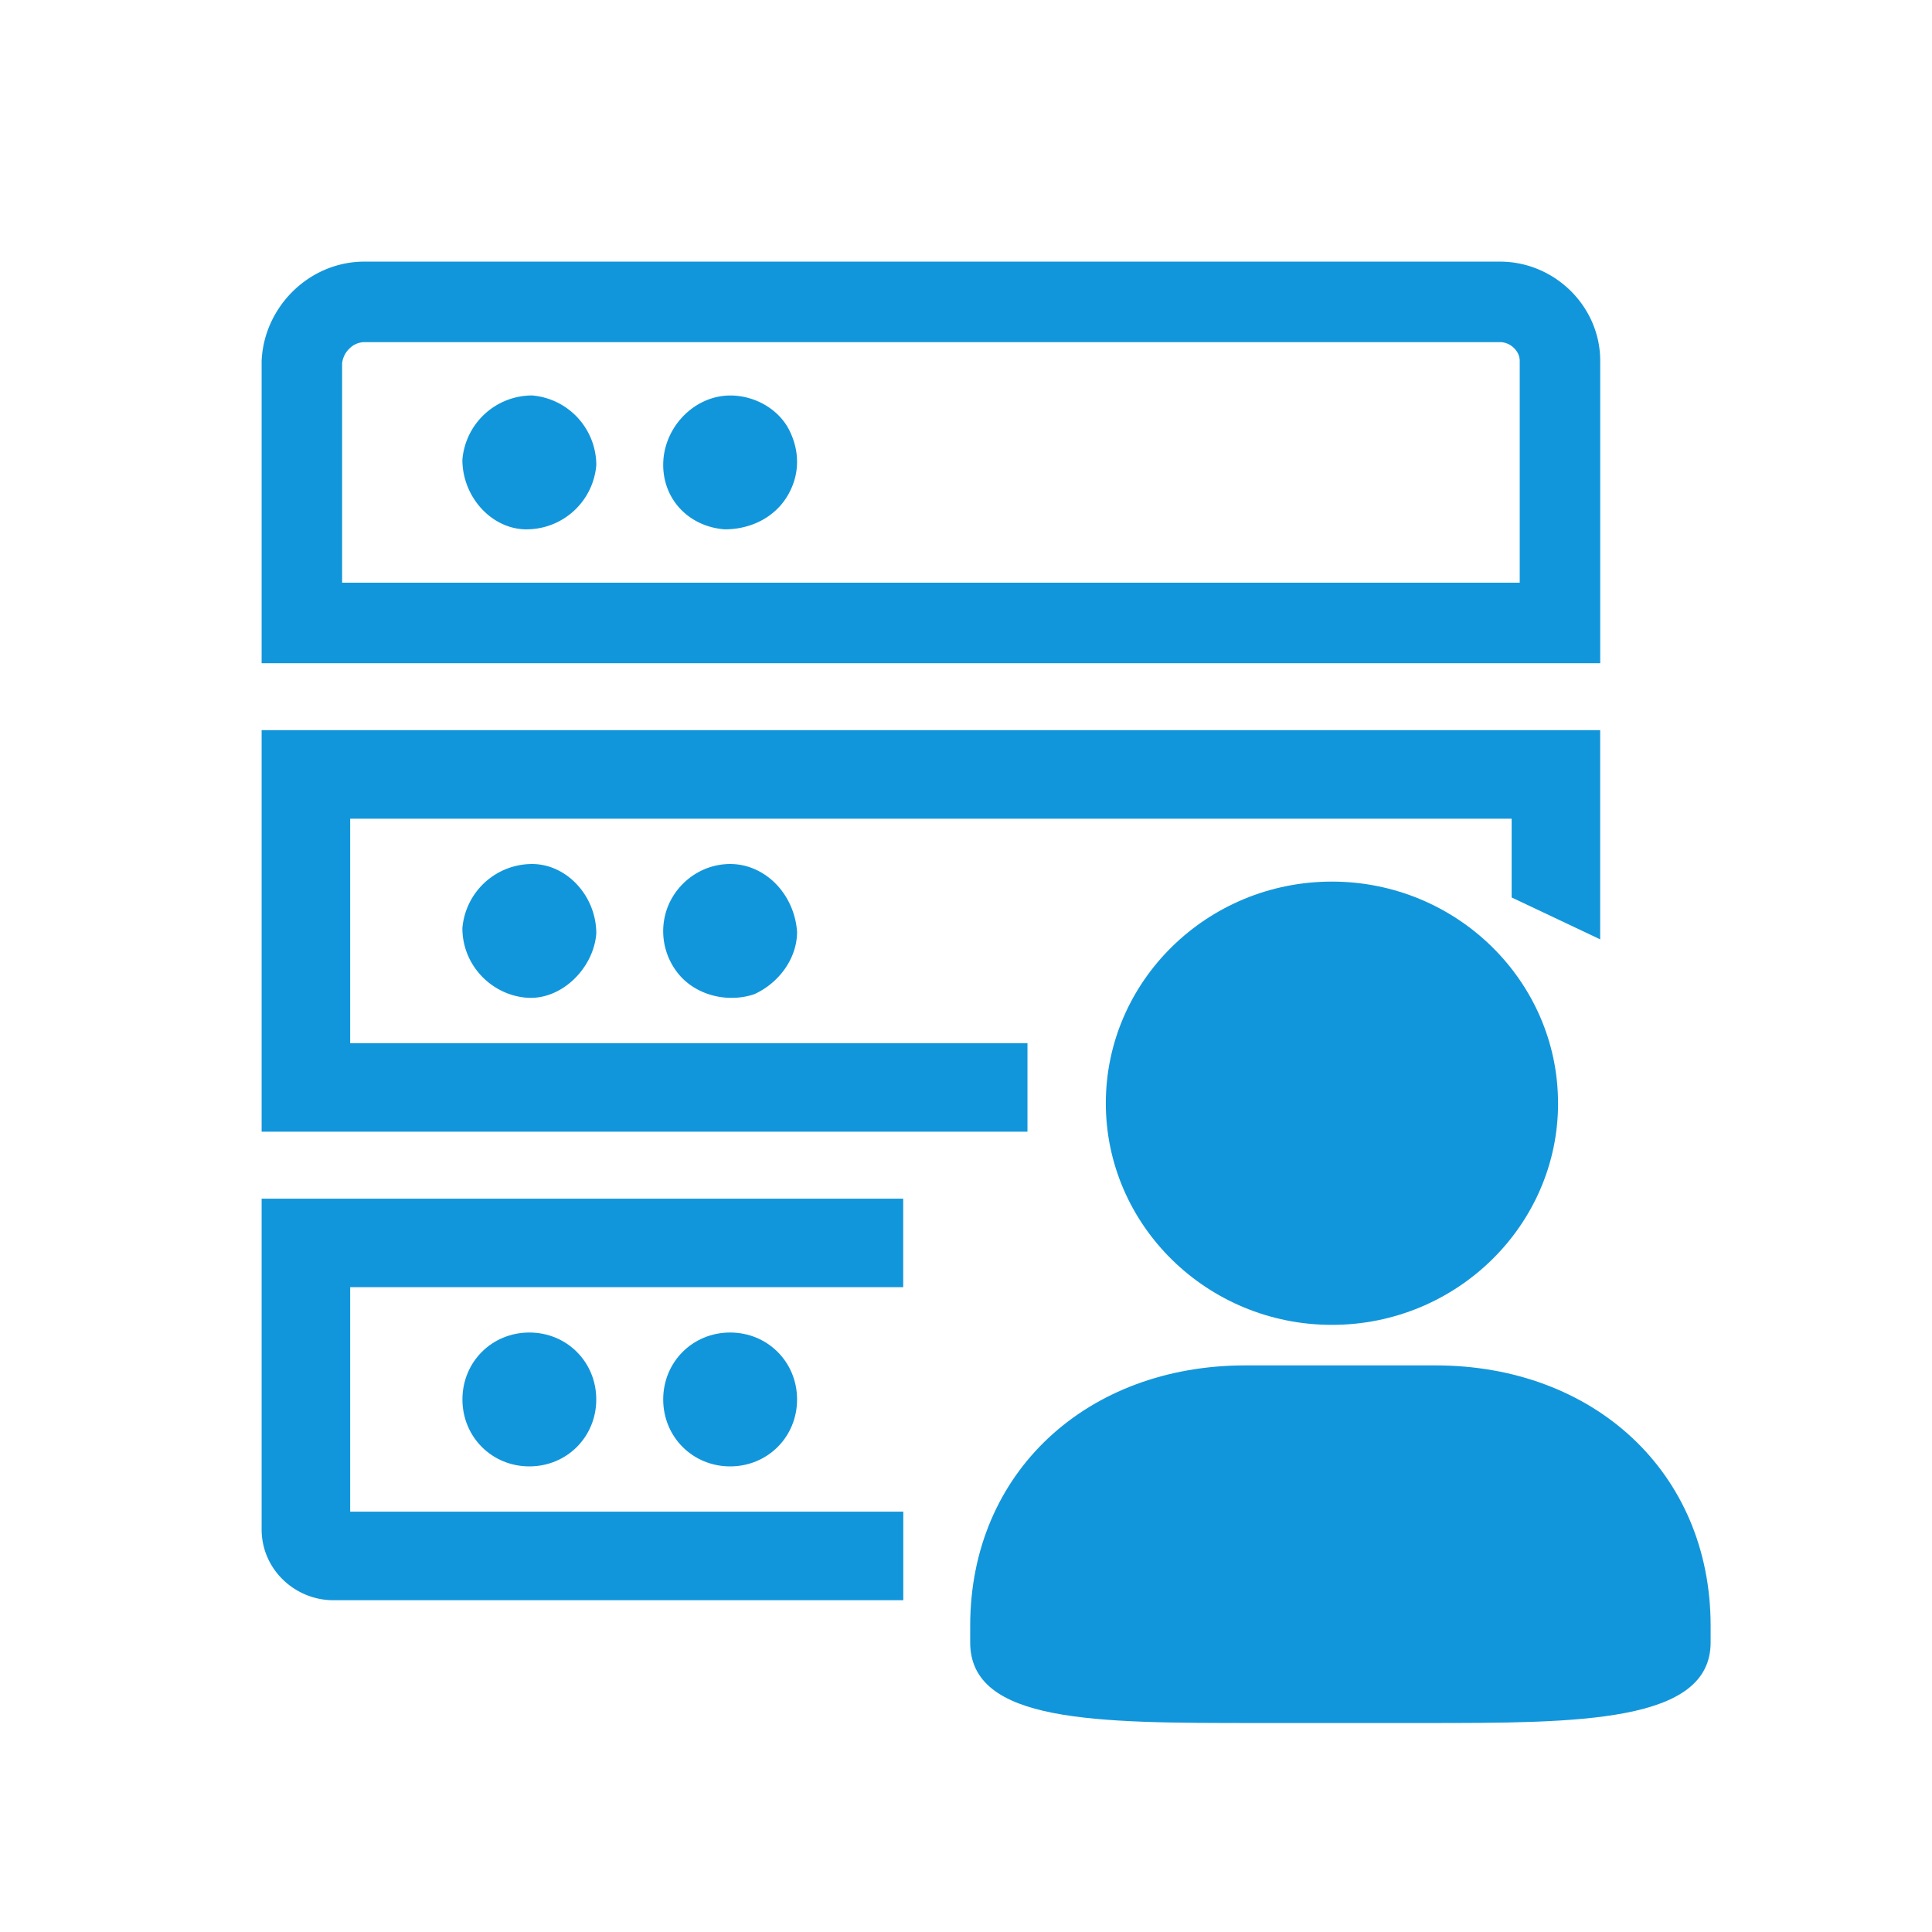 <?xml version="1.0" standalone="no"?><!DOCTYPE svg PUBLIC "-//W3C//DTD SVG 1.1//EN" "http://www.w3.org/Graphics/SVG/1.1/DTD/svg11.dtd"><svg t="1752465886802" class="icon" viewBox="0 0 1024 1024" version="1.1" xmlns="http://www.w3.org/2000/svg" p-id="1834" xmlns:xlink="http://www.w3.org/1999/xlink" width="32" height="32"><path d="M138.667 386.987v212.843h405.909v-46.933H185.6V433.92h615.595v41.749l46.933 22.208V386.987H138.667z" fill="#1296db" p-id="1835"></path><path d="M281.984 457.941a37.12 37.12 0 0 0-36.907 34.005c0 19.84 15.616 35.435 34.069 36.864 18.453 1.408 35.477-15.595 36.907-34.027 0-19.84-15.616-36.843-34.069-36.843zM387.029 457.941c-14.187 0-26.944 8.619-32.64 21.547a35.712 35.712 0 0 0 7.104 38.827c9.92 10.069 25.536 12.949 38.272 8.64 12.779-5.76 22.699-18.709 22.699-33.067-1.429-20.139-17.003-35.947-35.456-35.947zM193.152 181.333h601.792c2.773 0 5.461 1.109 7.552 3.179 2.069 2.048 2.987 4.48 2.987 6.741v117.589H181.333V192.555a12.672 12.672 0 0 1 3.861-7.808 11.392 11.392 0 0 1 7.957-3.413zM138.667 191.253v160.256h709.483V191.253c0-28.8-24.064-52.587-53.205-52.587H193.131C164.032 138.667 139.947 162.453 138.667 191.253z" fill="#1296db" p-id="1836"></path><path d="M384.277 280.555c12.8 0 25.557-5.675 32.661-17.024 7.104-11.349 7.104-24.107 1.429-35.477-5.696-11.349-18.475-18.432-31.253-18.432-18.453 0-34.091 15.595-35.499 34.048-1.429 19.861 12.8 35.477 32.661 36.907zM279.147 280.555a37.12 37.12 0 0 0 36.907-34.048 37.12 37.12 0 0 0-34.069-36.907 37.12 37.12 0 0 0-36.907 34.069c0 19.861 15.616 36.907 34.069 36.907zM478.763 635.307H138.667v175.275c0 21.291 17.728 37.568 38.016 37.568h302.08v-46.933H185.6V682.24h293.12v-46.933z" fill="#1296db" p-id="1837"></path><path d="M386.987 777.216c19.861 0 35.477-15.616 35.477-35.477s-15.616-35.477-35.477-35.477-35.477 15.595-35.477 35.477c0 19.84 15.616 35.477 35.477 35.477zM280.576 777.216c19.84 0 35.456-15.616 35.456-35.477s-15.595-35.477-35.456-35.477c-19.883 0-35.477 15.595-35.477 35.477 0 19.84 15.595 35.477 35.456 35.477zM825.813 584.747c0 64.747-53.803 117.461-119.872 117.461s-119.829-52.715-119.829-117.483c0-64.747 53.76-117.461 119.829-117.461s119.851 52.693 119.851 117.461zM514.219 861.717c0-81.728 62.293-138.027 145.771-138.027h100.907c83.456 0 145.771 56.32 145.771 138.027v8.811c0 42.709-70.123 42.709-151.339 42.709h-89.813c-84.523 0-151.296 0-151.296-42.709v-8.811z" fill="#1296db" p-id="1838"></path></svg>